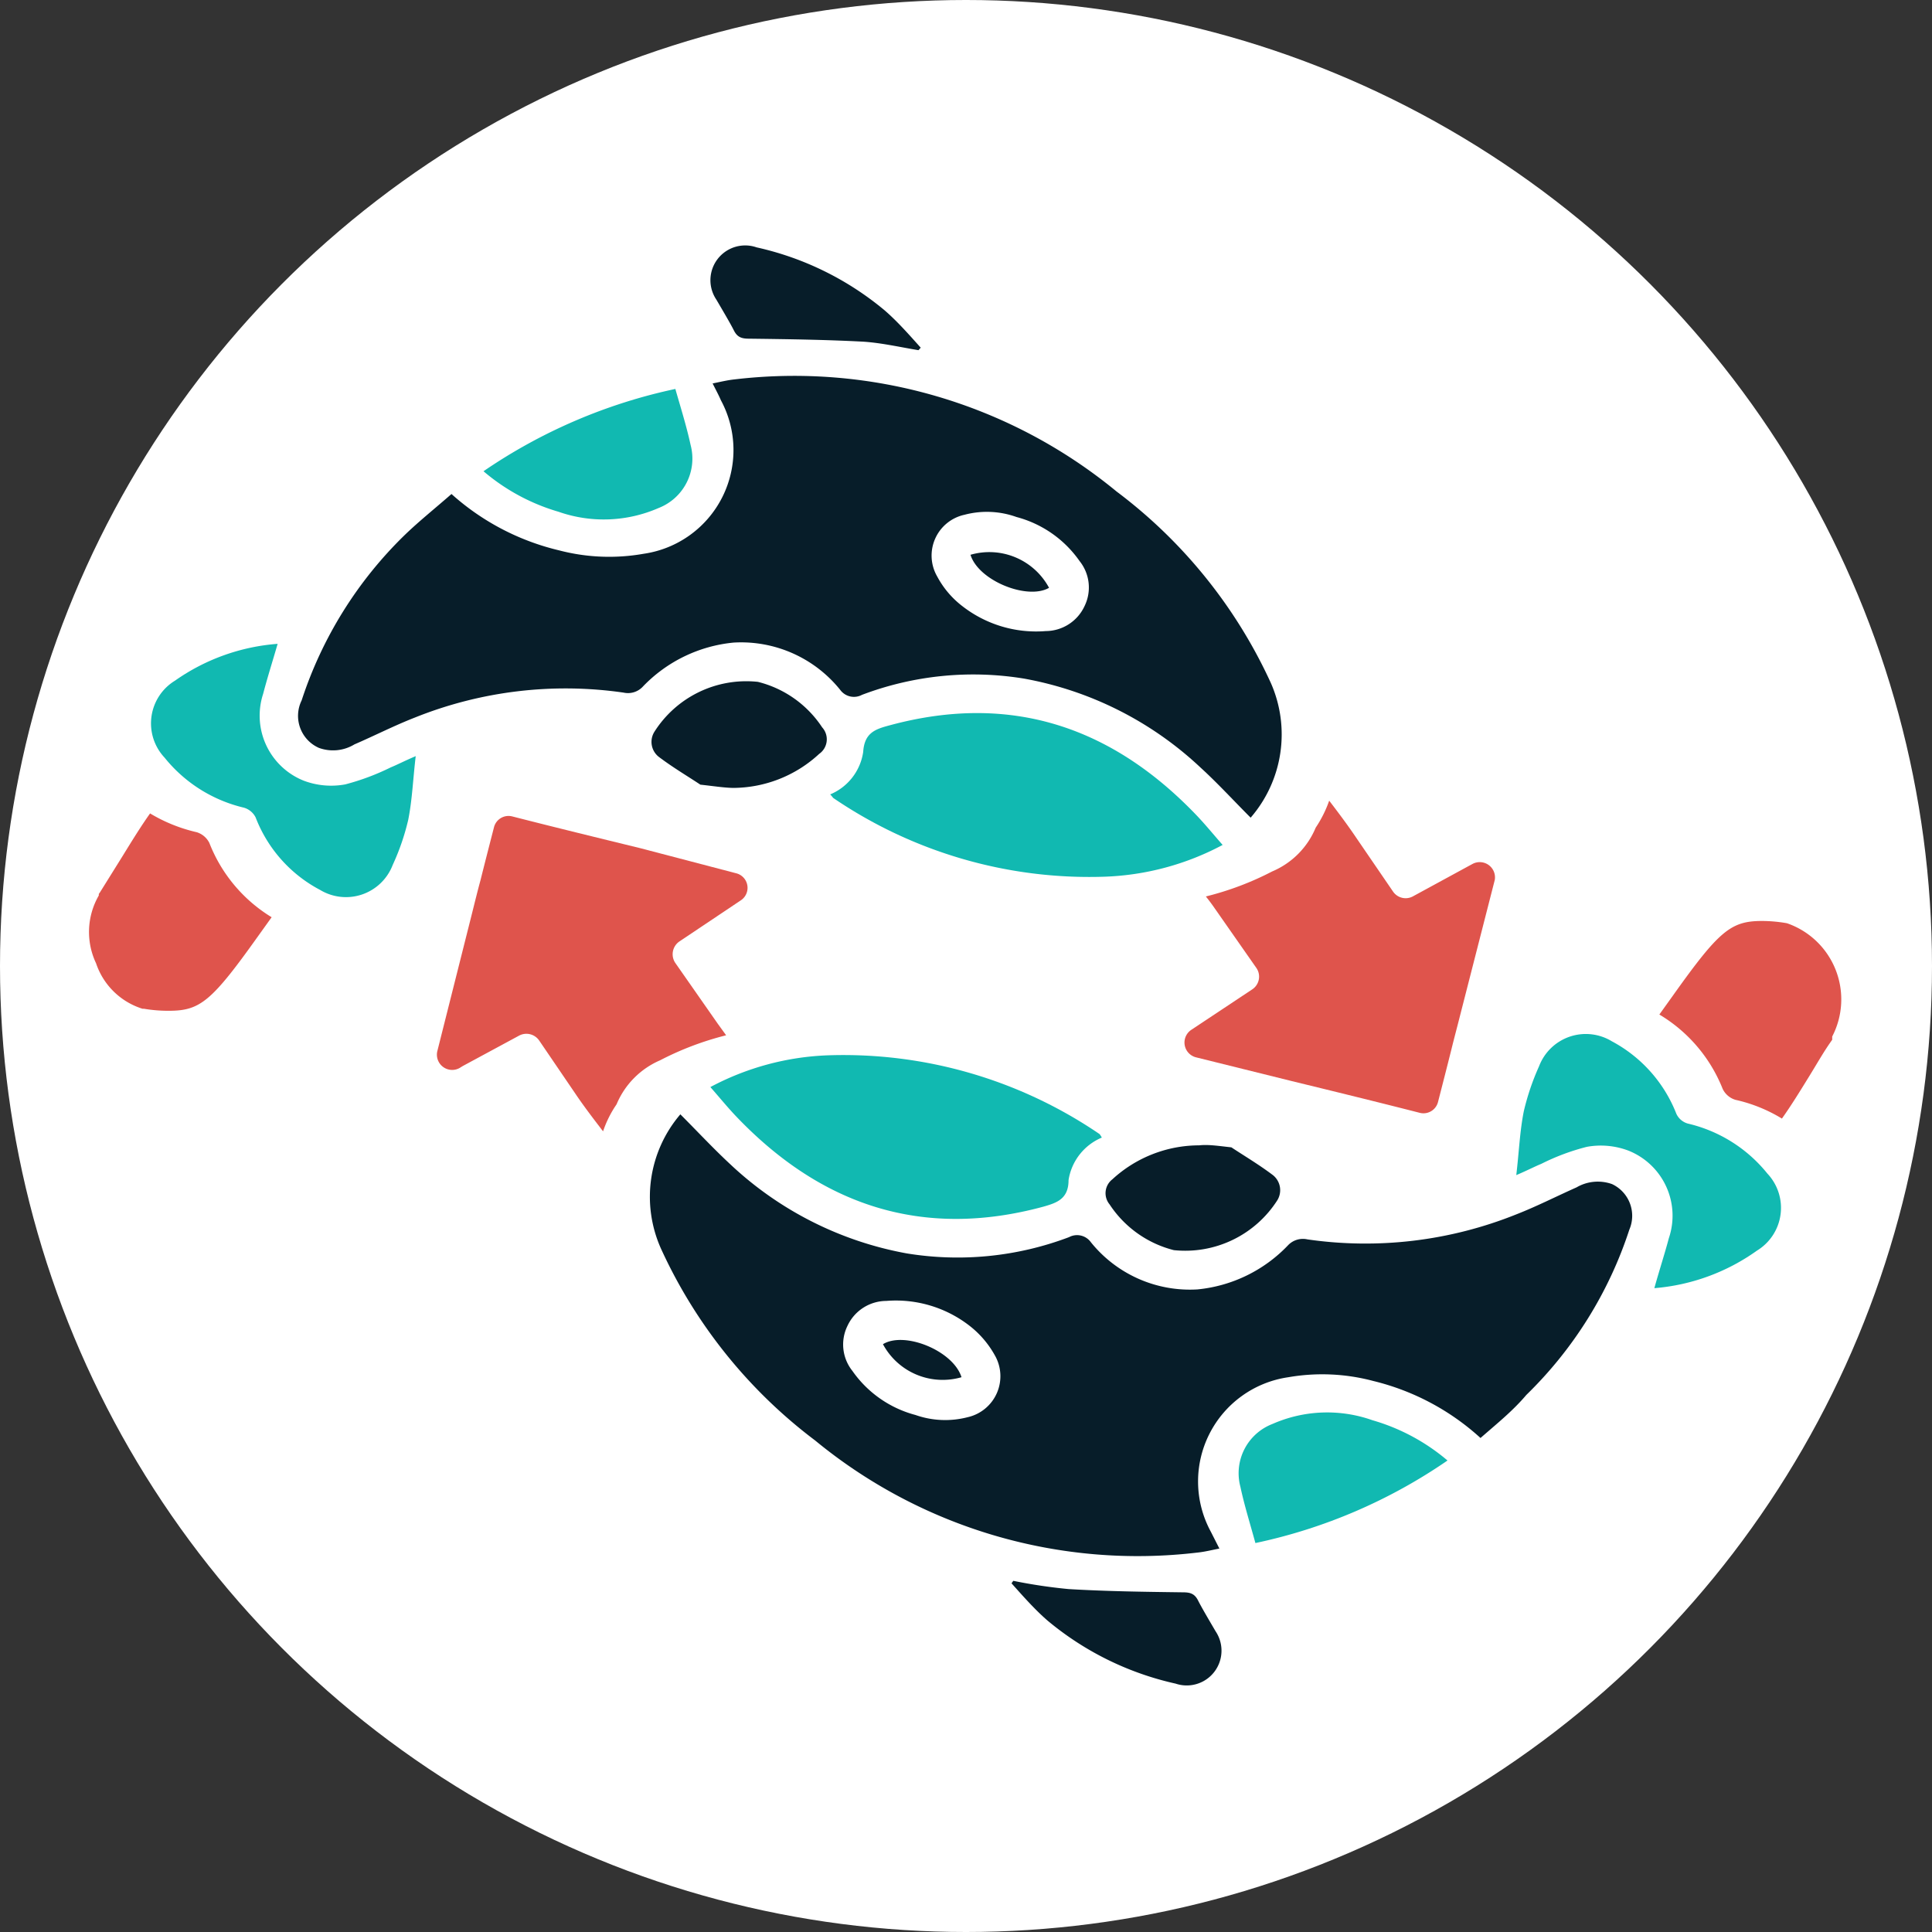 <svg xmlns="http://www.w3.org/2000/svg" viewBox="0 0 77.24 77.24">
  <rect x="0" y="0" width="77.24" height="77.24" fill="#333333" stroke="none"/>
  <defs>
    <style>
      .cls-1 {
        fill: #fff;
      }

      .cls-2 {
        fill: #071d29;
      }

      .cls-3 {
        fill: #11b9b1;
      }

      .cls-4 {
        fill: #df544c;
      }
    </style>
  </defs>
  <g id="Layer_2" data-name="Layer 2">
    <g id="Layer_1-2" data-name="Layer 1">
      <g>
        <circle class="cls-1" cx="38.62" cy="38.62" r="38.62"/>
        <g>
          <g>
            <g>
              <path class="cls-2" d="M18.05,19.75A9.83,9.83,0,0,0,22.34,22a7.92,7.92,0,0,0,3.39.14A4.19,4.19,0,0,0,28.82,16c-.09-.21-.2-.41-.33-.67.3-.06.58-.13.86-.16a20.27,20.27,0,0,1,15.29,4.48,19.94,19.94,0,0,1,6.17,7.66A5.09,5.09,0,0,1,50,32.69c-.68-.68-1.33-1.39-2-2a13.91,13.91,0,0,0-7.06-3.56,12.56,12.56,0,0,0-6.48.65.68.68,0,0,1-.87-.2,5.08,5.08,0,0,0-4.26-1.89,5.79,5.79,0,0,0-3.62,1.75.81.81,0,0,1-.78.25,16.18,16.18,0,0,0-8.35,1c-.82.32-1.6.72-2.41,1.07a1.65,1.65,0,0,1-1.42.14A1.4,1.4,0,0,1,12.06,28a16.25,16.25,0,0,1,4.12-6.61C16.76,20.83,17.4,20.32,18.05,19.75Zm22.59.92a3.5,3.5,0,0,0-2.08-.09,1.67,1.67,0,0,0-1.09,2.47,3.66,3.66,0,0,0,1,1.18,4.8,4.8,0,0,0,3.34,1,1.72,1.72,0,0,0,1.55-1,1.69,1.69,0,0,0-.2-1.8A4.47,4.47,0,0,0,40.64,20.67Z"/>
              <path class="cls-3" d="M33.19,31.76a2.18,2.18,0,0,0,1.32-1.7c.05-.77.49-.91,1.05-1.06,4.86-1.32,8.92.06,12.32,3.64.33.35.64.73,1,1.14a10.82,10.82,0,0,1-4.72,1.27A18.18,18.18,0,0,1,33.31,31.9S33.25,31.82,33.19,31.76Z"/>
              <path class="cls-3" d="M11.1,25.74c-.2.69-.41,1.35-.58,2a2.8,2.8,0,0,0,1.62,3.47,3.11,3.11,0,0,0,1.66.15,9.54,9.54,0,0,0,1.82-.68c.27-.11.53-.25,1-.45-.11.93-.14,1.75-.3,2.55a9.36,9.36,0,0,1-.62,1.8,2,2,0,0,1-2.9,1,5.51,5.51,0,0,1-2.58-2.9.76.76,0,0,0-.47-.39,5.77,5.77,0,0,1-3.17-2A2,2,0,0,1,7,27.21,8.19,8.19,0,0,1,11.1,25.74Z"/>
              <path class="cls-3" d="M27,15.55c.22.77.45,1.5.61,2.24a2.12,2.12,0,0,1-1.28,2.52,5.47,5.47,0,0,1-4,.15,8.12,8.12,0,0,1-3-1.62A21.49,21.49,0,0,1,27,15.55Z"/>
              <path class="cls-2" d="M28,31.37c-.48-.32-1.09-.68-1.66-1.11a.76.76,0,0,1-.18-1,4.35,4.35,0,0,1,4.14-2,4.33,4.33,0,0,1,2.57,1.82.71.71,0,0,1-.12,1.06,5.09,5.09,0,0,1-3.46,1.36C28.92,31.49,28.55,31.43,28,31.37Z"/>
              <path class="cls-2" d="M36.72,14c-.73-.12-1.46-.29-2.2-.34-1.52-.08-3-.1-4.57-.12-.29,0-.47-.05-.61-.33s-.46-.82-.7-1.23a1.39,1.39,0,0,1,1.61-2.09,12.07,12.07,0,0,1,5.12,2.52c.52.45,1,1,1.44,1.49Z"/>
              <path class="cls-2" d="M38.8,22.18a2.71,2.71,0,0,1,3.14,1.32C41.08,24,39.12,23.22,38.8,22.18Z"/>
            </g>
            <path class="cls-4" d="M8.37,33.7a.84.84,0,0,0-.51-.43A6.37,6.37,0,0,1,6,32.52c-.37.52-.72,1.09-1.09,1.69L4,35.67l-.05.07,0,.06a2.92,2.92,0,0,0-.11,2.71A2.85,2.85,0,0,0,5.7,40.33h.06a5.75,5.75,0,0,0,1,.08c1.25,0,1.71-.39,3.57-3l.53-.74A6.05,6.05,0,0,1,8.37,33.7Z"/>
            <path class="cls-4" d="M58.87,34.54l-.13.07-2.26,1.23a.61.61,0,0,1-.79-.2l-1.45-2.12c-.35-.52-.71-1-1.1-1.51a4.74,4.74,0,0,1-.54,1.08,3.25,3.25,0,0,1-1.74,1.75,12,12,0,0,1-2.65,1c.12.15.24.31.35.47l1.67,2.39a.61.61,0,0,1-.16.85l-2.44,1.62h0a.61.61,0,0,0,.18,1.1l3.83.95c1.68.41,3.4.83,5.12,1.27a.6.6,0,0,0,.73-.43c.18-.7.36-1.4.54-2.12.11-.45.23-.89.34-1.33l1.39-5.43A.61.61,0,0,0,58.87,34.54Z"/>
          </g>
          <g>
            <g>
              <path class="cls-2" d="M59.19,57.49a9.79,9.79,0,0,0-4.29-2.28,7.92,7.92,0,0,0-3.39-.15,4.21,4.21,0,0,0-3.1,6.18l.34.67c-.31.06-.58.13-.87.16a20.29,20.29,0,0,1-15.29-4.48,20,20,0,0,1-6.16-7.66,5.07,5.07,0,0,1,.77-5.38c.68.68,1.33,1.38,2,2a13.92,13.92,0,0,0,7.05,3.56,12.59,12.59,0,0,0,6.49-.65.68.68,0,0,1,.87.2,5.08,5.08,0,0,0,4.26,1.89,5.77,5.77,0,0,0,3.62-1.76.82.82,0,0,1,.78-.24,16.18,16.18,0,0,0,8.35-1c.82-.32,1.6-.72,2.41-1.08a1.69,1.69,0,0,1,1.42-.13,1.4,1.4,0,0,1,.69,1.82,16.25,16.25,0,0,1-4.12,6.61C60.48,56.41,59.84,56.92,59.19,57.49ZM36.6,56.57a3.58,3.58,0,0,0,2.08.09,1.68,1.68,0,0,0,1.09-2.48,3.87,3.87,0,0,0-1-1.17,4.8,4.8,0,0,0-3.34-1,1.72,1.72,0,0,0-1.55,1,1.69,1.69,0,0,0,.2,1.8A4.47,4.47,0,0,0,36.6,56.57Z"/>
              <path class="cls-3" d="M44.05,45.48a2.21,2.21,0,0,0-1.33,1.7c0,.76-.48.91-1,1.06-4.86,1.32-8.92-.06-12.32-3.64-.33-.35-.64-.73-1-1.14a10.82,10.82,0,0,1,4.72-1.27,18.18,18.18,0,0,1,10.84,3.15A1,1,0,0,1,44.05,45.48Z"/>
              <path class="cls-3" d="M66.14,51.5c.19-.69.41-1.36.58-2A2.8,2.8,0,0,0,65.1,46a3.12,3.12,0,0,0-1.66-.15,8.91,8.91,0,0,0-1.82.68c-.27.11-.53.25-1,.45.11-.93.14-1.75.3-2.55a9.79,9.79,0,0,1,.61-1.8,2,2,0,0,1,2.91-1,5.59,5.59,0,0,1,2.58,2.9.72.72,0,0,0,.46.39,5.76,5.76,0,0,1,3.18,2A2,2,0,0,1,70.24,50,8.19,8.19,0,0,1,66.14,51.5Z"/>
              <path class="cls-3" d="M50.19,61.69c-.21-.77-.44-1.5-.6-2.25a2.11,2.11,0,0,1,1.28-2.51,5.42,5.42,0,0,1,4-.15,8.09,8.09,0,0,1,3,1.61A21.31,21.31,0,0,1,50.19,61.69Z"/>
              <path class="cls-2" d="M49.23,45.87c.48.32,1.09.68,1.66,1.11a.77.77,0,0,1,.18,1,4.37,4.37,0,0,1-4.14,2,4.35,4.35,0,0,1-2.57-1.83.7.7,0,0,1,.11-1,5.13,5.13,0,0,1,3.47-1.36C48.31,45.75,48.68,45.81,49.23,45.87Z"/>
              <path class="cls-2" d="M40.51,63.2a21,21,0,0,0,2.21.33c1.52.09,3,.11,4.57.13.29,0,.47.05.61.33s.46.82.7,1.23A1.39,1.39,0,0,1,47,67.31a12.07,12.07,0,0,1-5.12-2.52c-.52-.45-1-1-1.44-1.49Z"/>
              <path class="cls-2" d="M38.44,55.06a2.71,2.71,0,0,1-3.14-1.32C36.16,53.21,38.11,54,38.44,55.06Z"/>
            </g>
            <path class="cls-4" d="M68.87,43.53a.83.83,0,0,0,.51.44,6.1,6.1,0,0,1,1.86.75c.37-.52.72-1.09,1.09-1.69s.59-1,.92-1.46l0-.07,0-.06a3.22,3.22,0,0,0-1.81-4.53h0a5.83,5.83,0,0,0-1-.09c-1.25,0-1.72.4-3.57,3l-.53.74A6.07,6.07,0,0,1,68.87,43.53Z"/>
            <path class="cls-4" d="M18.37,42.7l.13-.08,2.26-1.22a.62.62,0,0,1,.79.19L23,43.72c.35.52.72,1,1.11,1.51a4.37,4.37,0,0,1,.54-1.08,3.3,3.3,0,0,1,1.74-1.76,12.12,12.12,0,0,1,2.64-1l-.34-.47L27,38.5a.62.62,0,0,1,.16-.86L29.61,36h0a.6.6,0,0,0-.19-1.09l-3.82-1c-1.68-.41-3.4-.83-5.12-1.27a.6.6,0,0,0-.73.43c-.18.7-.36,1.4-.54,2.12-.12.44-.23.89-.34,1.33L17.49,42A.61.61,0,0,0,18.37,42.7Z"/>
          </g>
        </g>
      </g>
    </g>
  </g>
</svg>
